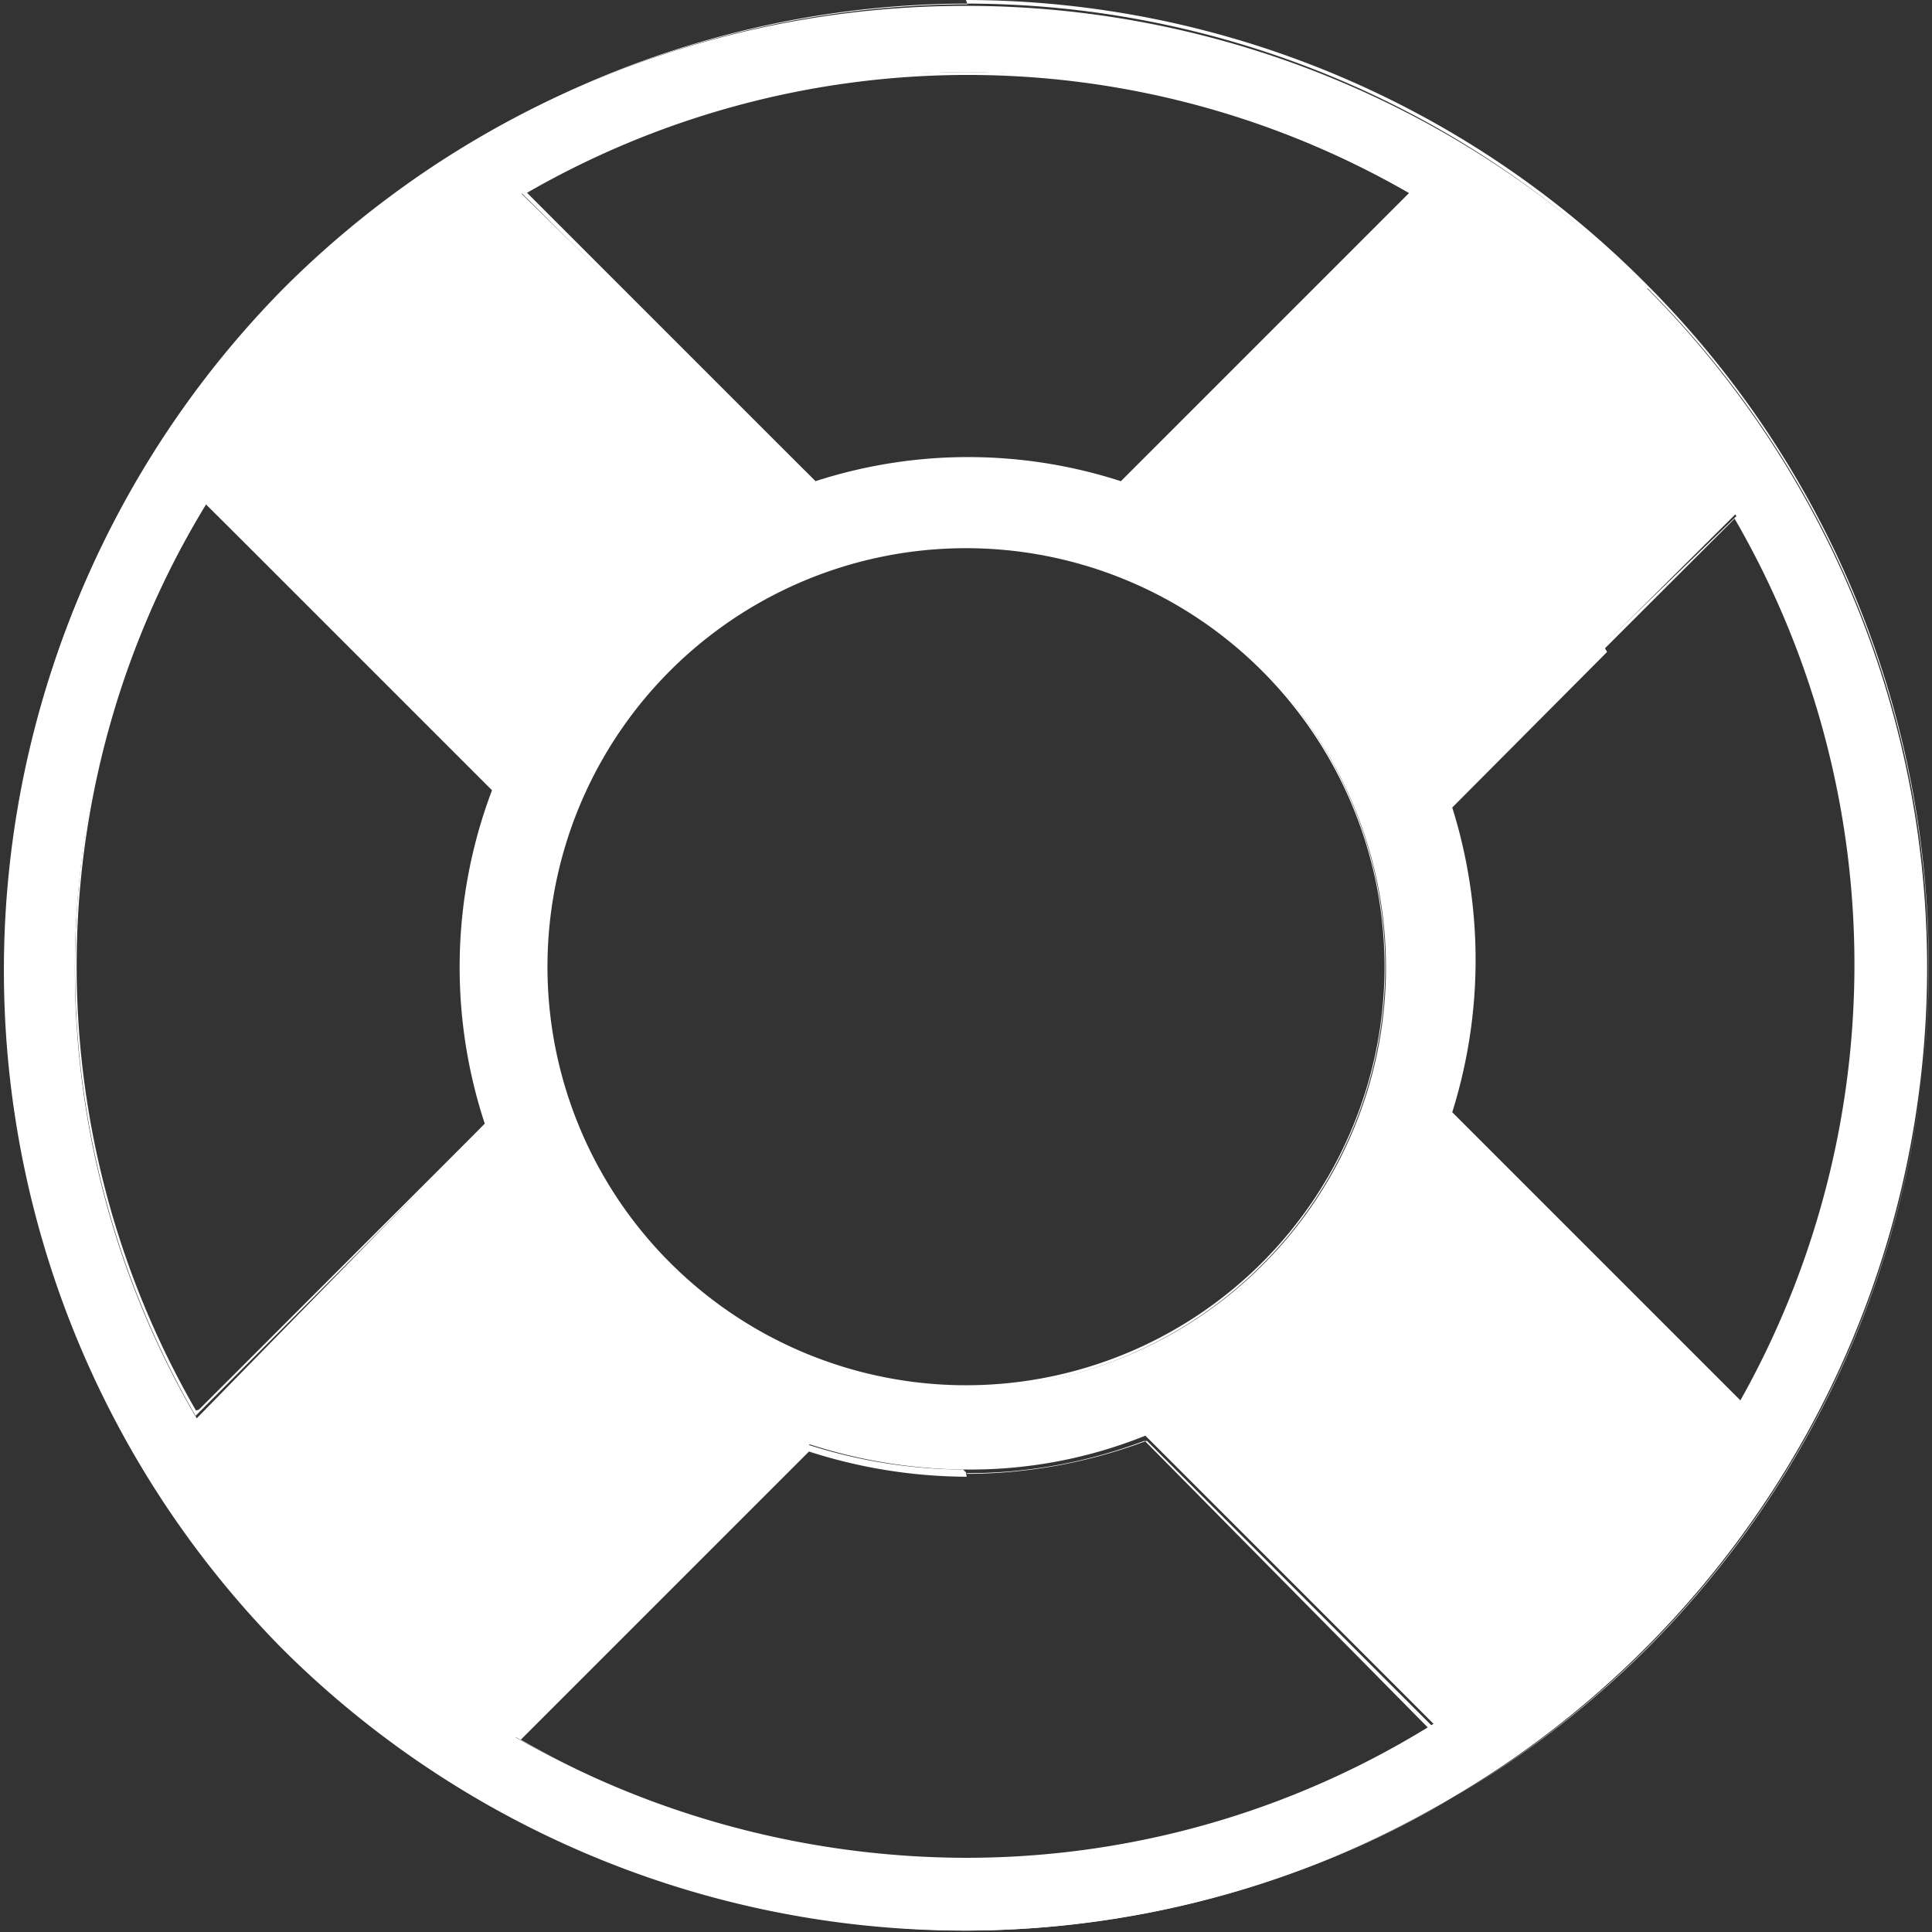 <svg id="Layer_1" data-name="Layer 1" xmlns="http://www.w3.org/2000/svg" viewBox="0 0 26.82 26.82"><rect x="0" y="0" width="26.82" height="26.82" fill="#333333" stroke="none"/><defs><style>.cls-1{fill:#fff;}</style></defs><title>Artboard 14</title><path class="cls-1" d="M13.41,26.8A13.39,13.39,0,0,1,3.94,4,13.39,13.39,0,0,1,22.87,4l-.34.37L22.86,4A13.37,13.37,0,0,1,13.41,26.8ZM7.16,24.12a12.62,12.62,0,0,0,6.24,1.67,12.24,12.24,0,0,0,6.5-1.86l-4-4a6.5,6.5,0,0,1-2.47.47,7.16,7.16,0,0,1-2.19-.35ZM2.86,7a12.35,12.35,0,0,0-.13,12.69l4-4.09a6.94,6.94,0,0,1,.1-4.63ZM22.22,9l-2.16,2.18a6.5,6.5,0,0,1,.37,2.19,7.19,7.19,0,0,1-.31,2.06l4.07,4.06a12.5,12.5,0,0,0-.1-12.35ZM13.41,7.59a5.84,5.84,0,1,0,5.83,5.84A5.84,5.84,0,0,0,13.41,7.59Zm0-1.2a7.1,7.1,0,0,1,2.18.35l4-4.05A12.66,12.66,0,0,0,13.41,1,12.4,12.4,0,0,0,7.24,2.69l4.09,4a6.55,6.55,0,0,1,2.07-.33Z"/><path class="cls-1" d="M13.41.05A13.26,13.26,0,0,1,22.85,4V4l-.35.32,0,0h0l0,0L22.87,4a13.37,13.37,0,0,1,0,18.88l0,0a13.23,13.23,0,0,1-9.4,3.87h0A13.36,13.36,0,0,1,4,4,13.28,13.28,0,0,1,13.4.05h0M11.32,6.73a7.23,7.23,0,0,1,2.08-.32h0a7.26,7.26,0,0,1,2.18.35L19.64,2.7A12.33,12.33,0,0,0,13.41,1h0A12.25,12.25,0,0,0,7.23,2.67l4.09,4.06M2.71,19.66l4.06-4.08a7,7,0,0,1,.1-4.64l-4-4a12.42,12.42,0,0,0-.14,12.74m21.46-.12a12.4,12.4,0,0,0-.08-12.4L22.21,9h0L20,11.21a6.95,6.95,0,0,1,.05,4.26l4.08,4.07m-10.76-.26a5.86,5.86,0,1,0-5.86-5.85,5.86,5.86,0,0,0,5.86,5.85m0,1.12a7.14,7.14,0,0,1-2.2-.36L7.15,24.11a12.34,12.34,0,0,0,6.25,1.7h0A12.35,12.35,0,0,0,19.92,24l-4-4a7.13,7.13,0,0,1-2.49.46m0-20.4h0A13.41,13.41,0,0,0,3.92,22.89a13.41,13.41,0,0,0,18.93,0l0,0A13.4,13.4,0,0,0,22.91,4h0A13.33,13.33,0,0,0,13.41,0ZM7.31,2.68a12.26,12.26,0,0,1,12.25,0l-4,4a6.88,6.88,0,0,0-4.24,0l-4-4ZM2.72,19.58A12.33,12.33,0,0,1,2.86,7l4,3.95a7.1,7.1,0,0,0-.1,4.62l-4,4ZM22.28,9l1.8-1.8a12.35,12.35,0,0,1,.08,12.24l-4-4a7.06,7.06,0,0,0,0-4.23l2.15-2.16,0,0ZM13.41,19.23a5.81,5.81,0,1,1,5.81-5.8,5.81,5.81,0,0,1-5.81,5.8Zm0,1.22A6.89,6.89,0,0,0,15.89,20l3.95,4a12.33,12.33,0,0,1-12.61.15l4-4a7.21,7.21,0,0,0,2.19.35Z"/></svg>